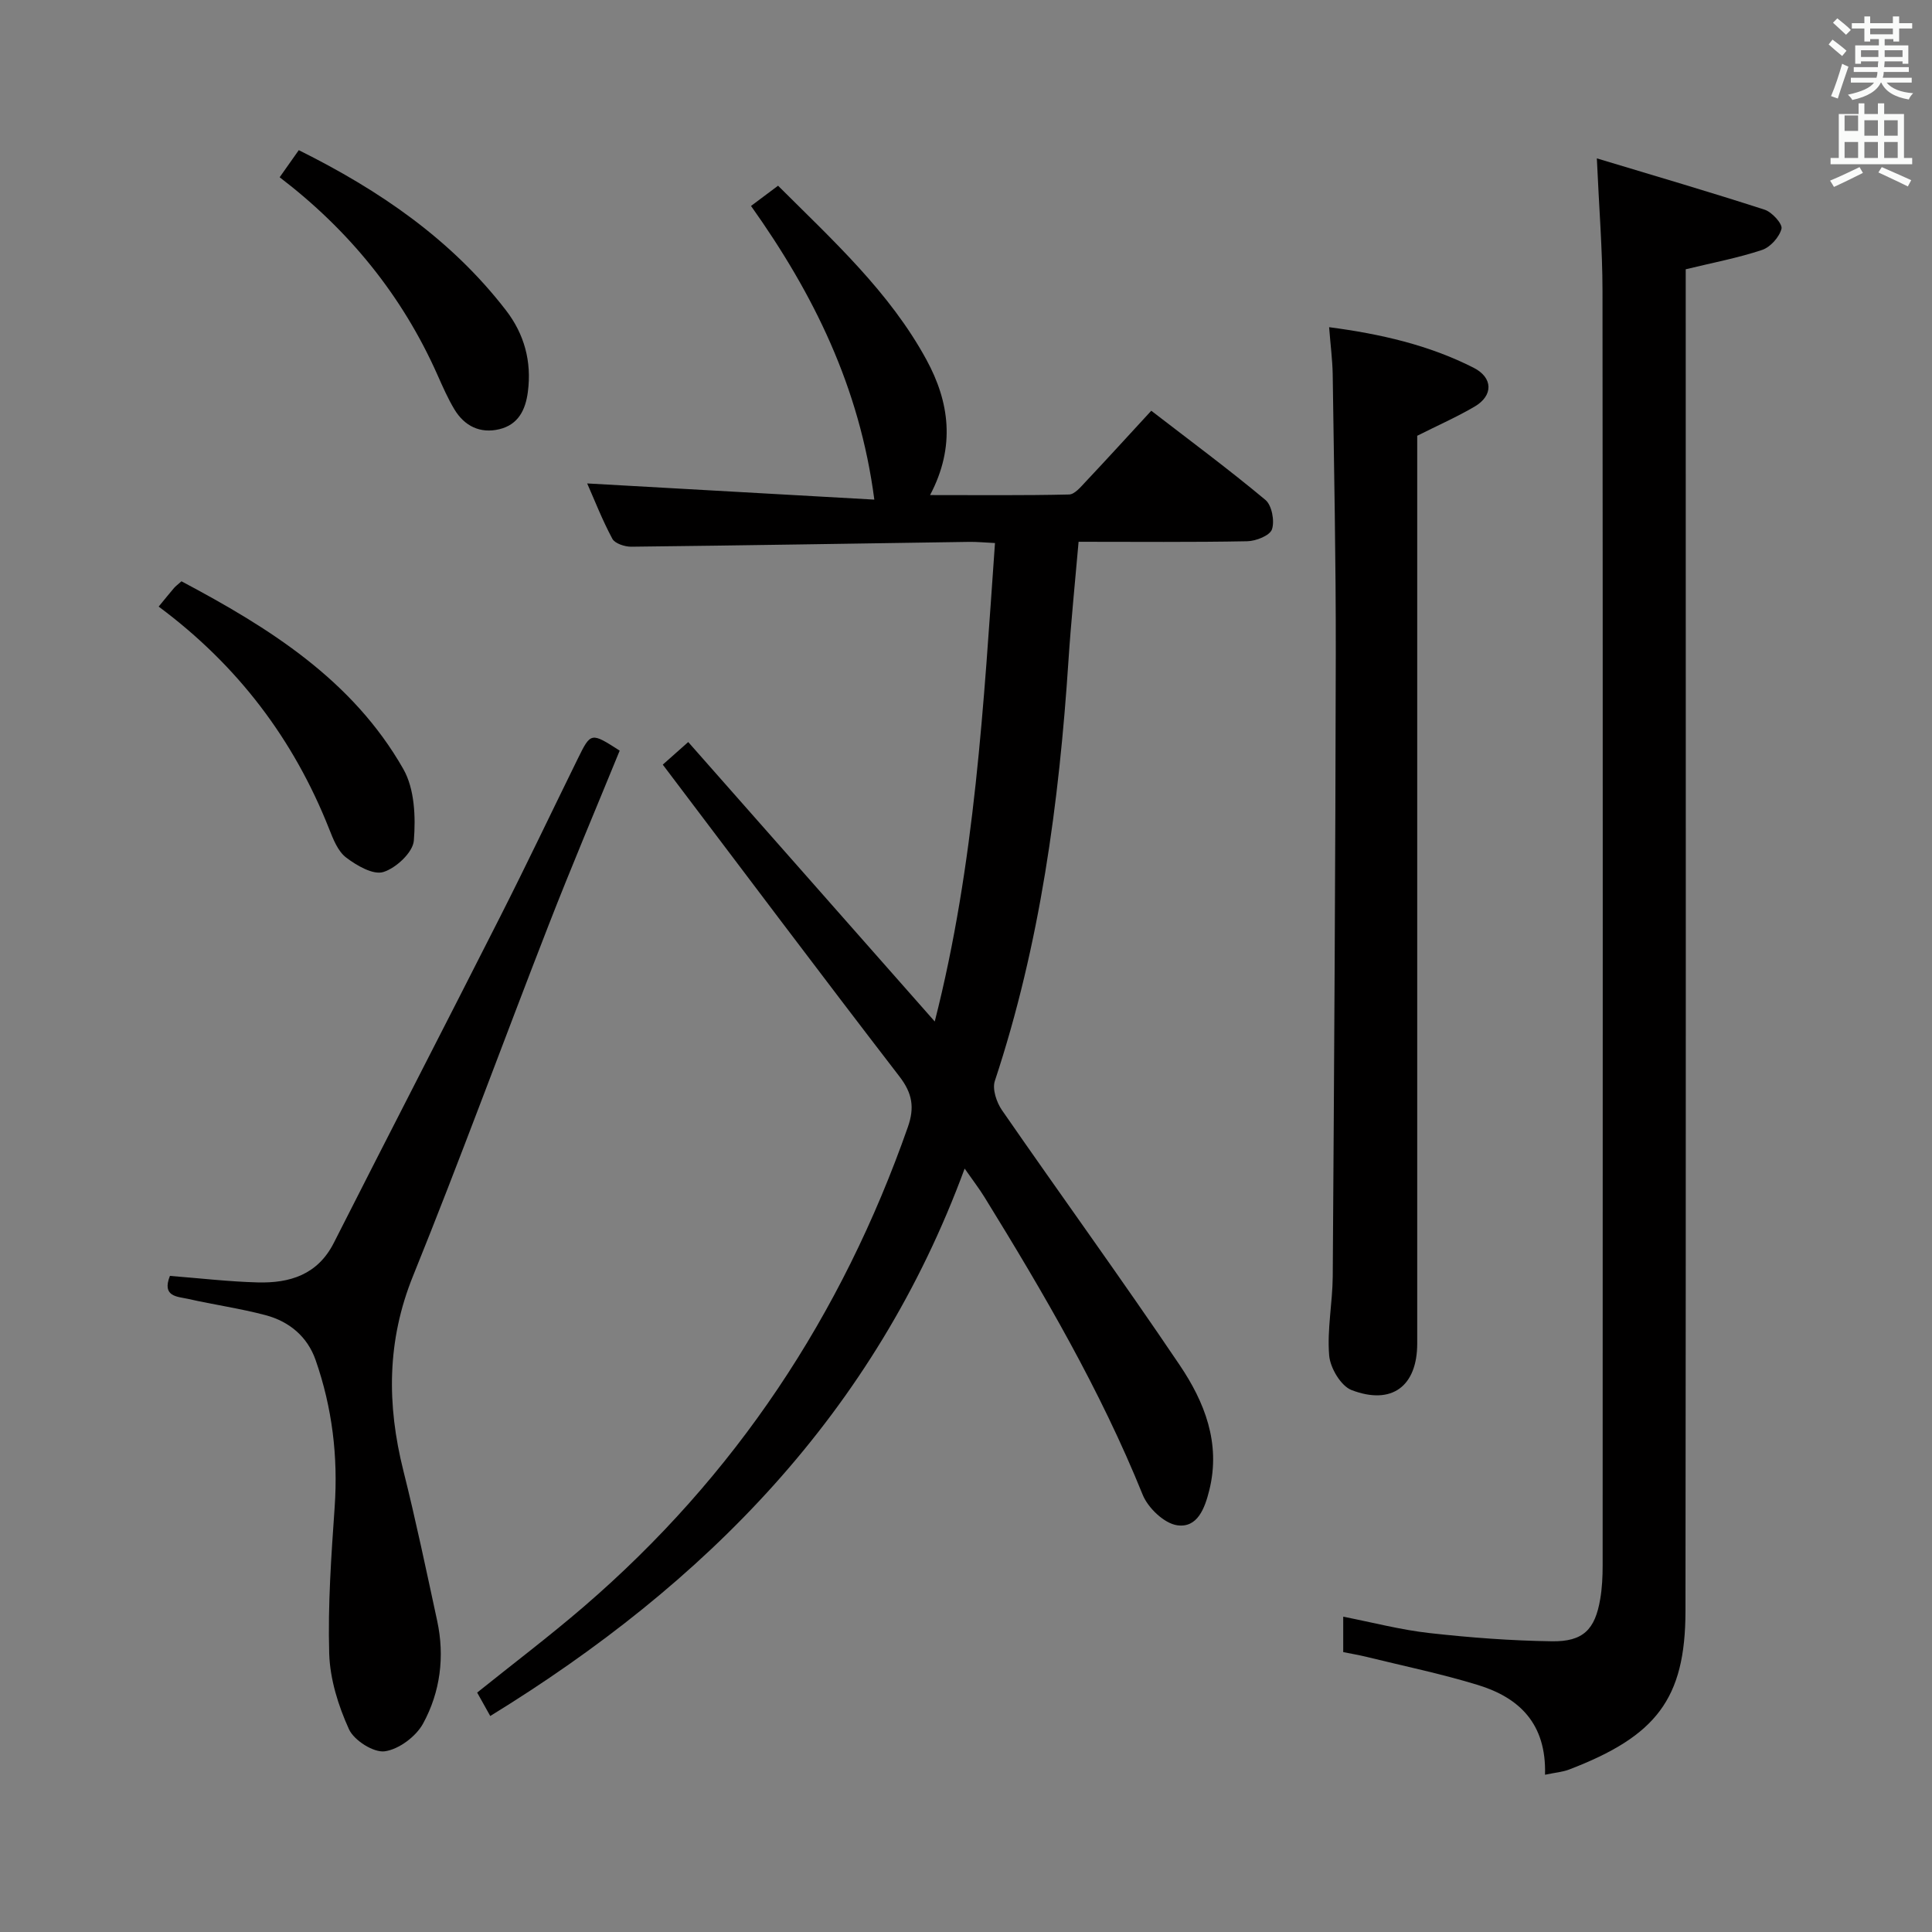 <svg enable-background="new 0 0 400 400" viewBox="0 0 400 400" xmlns="http://www.w3.org/2000/svg"><rect x="0" y="0" width="400" height="400" fill="#808080" stroke="none"/><path d="m378.6 9.2.8-1c.9.7 1.9 1.4 2.9 2.3l-.9 1.1c-1.1-.9-2-1.7-2.8-2.4zm.5 10.7c.9-2.1 1.6-4.3 2.3-6.7.4.2.8.4 1.3.6-.7 2.1-1.5 4.3-2.2 6.6zm.4-15.2.9-.9c1 .8 2 1.6 2.8 2.4l-1 1c-1-.9-1.9-1.8-2.7-2.5zm12.5-1.3h1.2v1.4h2.7v1.1h-2.7v2.7h-1.2v-.5h-1.8v1.3h4.9v3.8h-1.2v-.5h-3.7c0 .4-.1.9-.1 1.2h5.1v1h-5.2c0 .5-.1.9-.2 1.2h6v1h-5.2c1.1 1.3 2.9 2 5.5 2.2-.4.4-.7.8-.9 1.3-2.9-.5-4.8-1.6-5.7-3.5h-.1c-.8 1.7-2.7 2.9-5.9 3.6-.2-.4-.6-.8-.9-1.1 2.8-.6 4.6-1.4 5.4-2.5h-4.8v-1h5.3c.1-.3.2-.7.2-1.2h-4.9v-1h5c0-.4 0-.8.1-1.2h-3.6v.5h-1.2v-3.8h4.9v-1.3h-1.8v.5h-1.2v-2.7h-2.6v-1.1h2.6v-1.4h1.2v1.4h4.7v-1.4zm-6.7 8.4h3.6c0-.4 0-.9 0-1.4h-3.6zm1.9-4.7h4.7v-1.2h-4.7zm6.7 3.3h-3.7v1.4h3.7z" fill="#fafbfa"/><path d="m384.7 21.4h1.3v2.2h2.8v-2.2h1.3v2.2h4.1v9.1h1.7v1.3h-16.9v-1.3h1.7v-9.1h4.1v-2.2zm.3 13.2.7 1.2c-1.8.9-3.8 1.9-6 2.9-.2-.4-.5-.8-.8-1.3 2.4-1 4.4-2 6.1-2.8zm-3.1-7.5h2.8v-3.2h-2.8v4.2zm0 5.6h2.8v-3.3h-2.8zm4.1-4.6h2.8v-3.2h-2.8zm0 4.6h2.8v-3.3h-2.8zm3.6 1.9c2.1.9 4.1 1.8 6.1 2.7l-.7 1.3c-2.2-1.1-4.2-2-6.1-2.9zm3.3-9.7h-2.8v3.2h2.8zm-2.8 7.8h2.8v-3.3h-2.8z" fill="#fafbfa"/><g fill="#010000"><path d="m101.5 355.28c-.95-1.7-1.75-3.13-2.71-4.85 7.4-5.94 14.93-11.64 22.07-17.78 31.38-27 53.44-60.33 67.11-99.33 1.4-4 .94-6.95-1.73-10.42-16.34-21.22-32.41-42.64-49.02-64.59 1.09-.97 2.78-2.47 5.27-4.68 16.89 19.15 33.69 38.18 51.04 57.86 8.35-32.75 10.11-65.74 12.47-99.06-2.16-.1-3.78-.27-5.4-.24-23.3.34-46.61.74-69.91 1-1.34.01-3.38-.66-3.91-1.64-2.1-3.92-3.72-8.09-5.21-11.46 19.6 1.11 39.24 2.21 59.45 3.35-3.05-23.34-12.59-42.59-25.53-60.8 1.89-1.41 3.56-2.66 5.6-4.19 11.34 11.32 23.09 22 30.73 36.05 4.69 8.62 6.09 17.88.74 28 10 0 19.4.1 28.78-.12 1.17-.03 2.43-1.58 3.43-2.64 4.44-4.71 8.79-9.5 13.59-14.7 8.04 6.2 16.02 12.11 23.63 18.46 1.33 1.11 1.94 4.35 1.36 6.09-.43 1.29-3.32 2.44-5.14 2.47-11.47.22-22.94.11-34.9.11-.73 8.4-1.56 16.45-2.09 24.51-1.94 29.59-5.87 58.81-15.25 87.12-.56 1.69.35 4.41 1.47 6.04 12.2 17.64 24.81 35 36.79 52.77 5.15 7.63 8.55 16.17 6.15 25.89-.94 3.8-2.47 7.9-6.66 7.29-2.69-.39-6.04-3.59-7.14-6.32-8.76-21.68-20.5-41.74-32.72-61.56-1.11-1.8-2.41-3.49-4.14-5.97-18.62 50.59-53.64 85.95-98.22 113.34z"/><path d="m319.88 367.44c.31-10.62-5.38-15.97-13.89-18.58-7.57-2.32-15.36-3.93-23.06-5.82-1.57-.39-3.16-.65-4.83-.99 0-2.45 0-4.59 0-7.33 6.06 1.18 11.92 2.73 17.87 3.39 8.4.94 16.86 1.58 25.31 1.7 6.5.1 8.96-2.42 10.03-8.75.39-2.28.5-4.64.5-6.96.02-87.97.05-175.95-.03-263.92-.01-8.6-.72-17.19-1.17-27.39 12.07 3.64 23.46 6.97 34.75 10.63 1.52.49 3.73 2.95 3.48 3.94-.45 1.74-2.31 3.82-4.03 4.39-4.99 1.66-10.21 2.64-15.8 4v5.88c0 90.64.06 181.28-.05 271.92-.02 18.24-6.1 25.92-24.11 32.82-1.34.51-2.83.62-4.97 1.07z"/><path d="m275.18 67.74c10.7 1.41 20.67 3.7 29.92 8.4 4.03 2.05 4.09 5.76.22 8.03-3.68 2.16-7.61 3.89-11.9 6.05v5.99 181.95c0 8.81-5.23 12.84-13.59 9.64-2.21-.85-4.43-4.59-4.64-7.17-.45-5.41.7-10.92.74-16.39.29-42.97.56-85.94.63-128.91.03-19.31-.37-38.62-.64-57.93-.06-2.95-.45-5.91-.74-9.66z"/><path d="m35.18 264.16c6.24.49 12.19 1.19 18.15 1.35 6.65.18 12.43-1.57 15.79-8.2 11.43-22.56 23.04-45.02 34.47-67.58 5.48-10.81 10.68-21.76 16.03-32.64 2.71-5.51 2.74-5.49 8.68-1.68-4.91 12.02-10.02 24.06-14.76 36.24-9.41 24.15-18.3 48.5-28.02 72.51-5.44 13.43-5.44 26.66-2 40.36 2.58 10.29 4.75 20.67 6.99 31.04 1.6 7.42.65 14.76-2.92 21.29-1.46 2.68-5.02 5.34-7.93 5.74-2.31.31-6.36-2.26-7.41-4.57-2.21-4.86-3.93-10.36-4.09-15.65-.3-10.11.43-20.27 1.13-30.38.72-10.44-.51-20.56-3.94-30.39-1.71-4.9-5.48-8.01-10.37-9.31-5.27-1.4-10.72-2.16-16.05-3.37-2.21-.49-5.47-.43-3.75-4.76z"/><path d="m32.85 125.59c1.28-1.56 2.22-2.72 3.19-3.86.32-.37.72-.66 1.53-1.38 18.09 9.6 35.41 20.38 45.94 38.88 2.33 4.1 2.57 9.92 2.17 14.82-.2 2.43-3.67 5.67-6.31 6.49-2.1.66-5.52-1.33-7.71-3-1.7-1.29-2.67-3.78-3.51-5.91-7.34-18.56-18.93-33.88-35.3-46.04z"/><path d="m57.9 36.7c1.39-1.97 2.6-3.68 3.96-5.61 16.78 8.34 31.59 18.5 42.89 33.15 3.79 4.91 5.36 10.58 4.54 16.88-.49 3.83-2.04 6.8-5.89 7.74-3.98.96-7.24-.64-9.33-4.12-1.36-2.27-2.43-4.72-3.51-7.15-7.31-16.44-18.33-29.95-32.66-40.89z"/></g></svg>